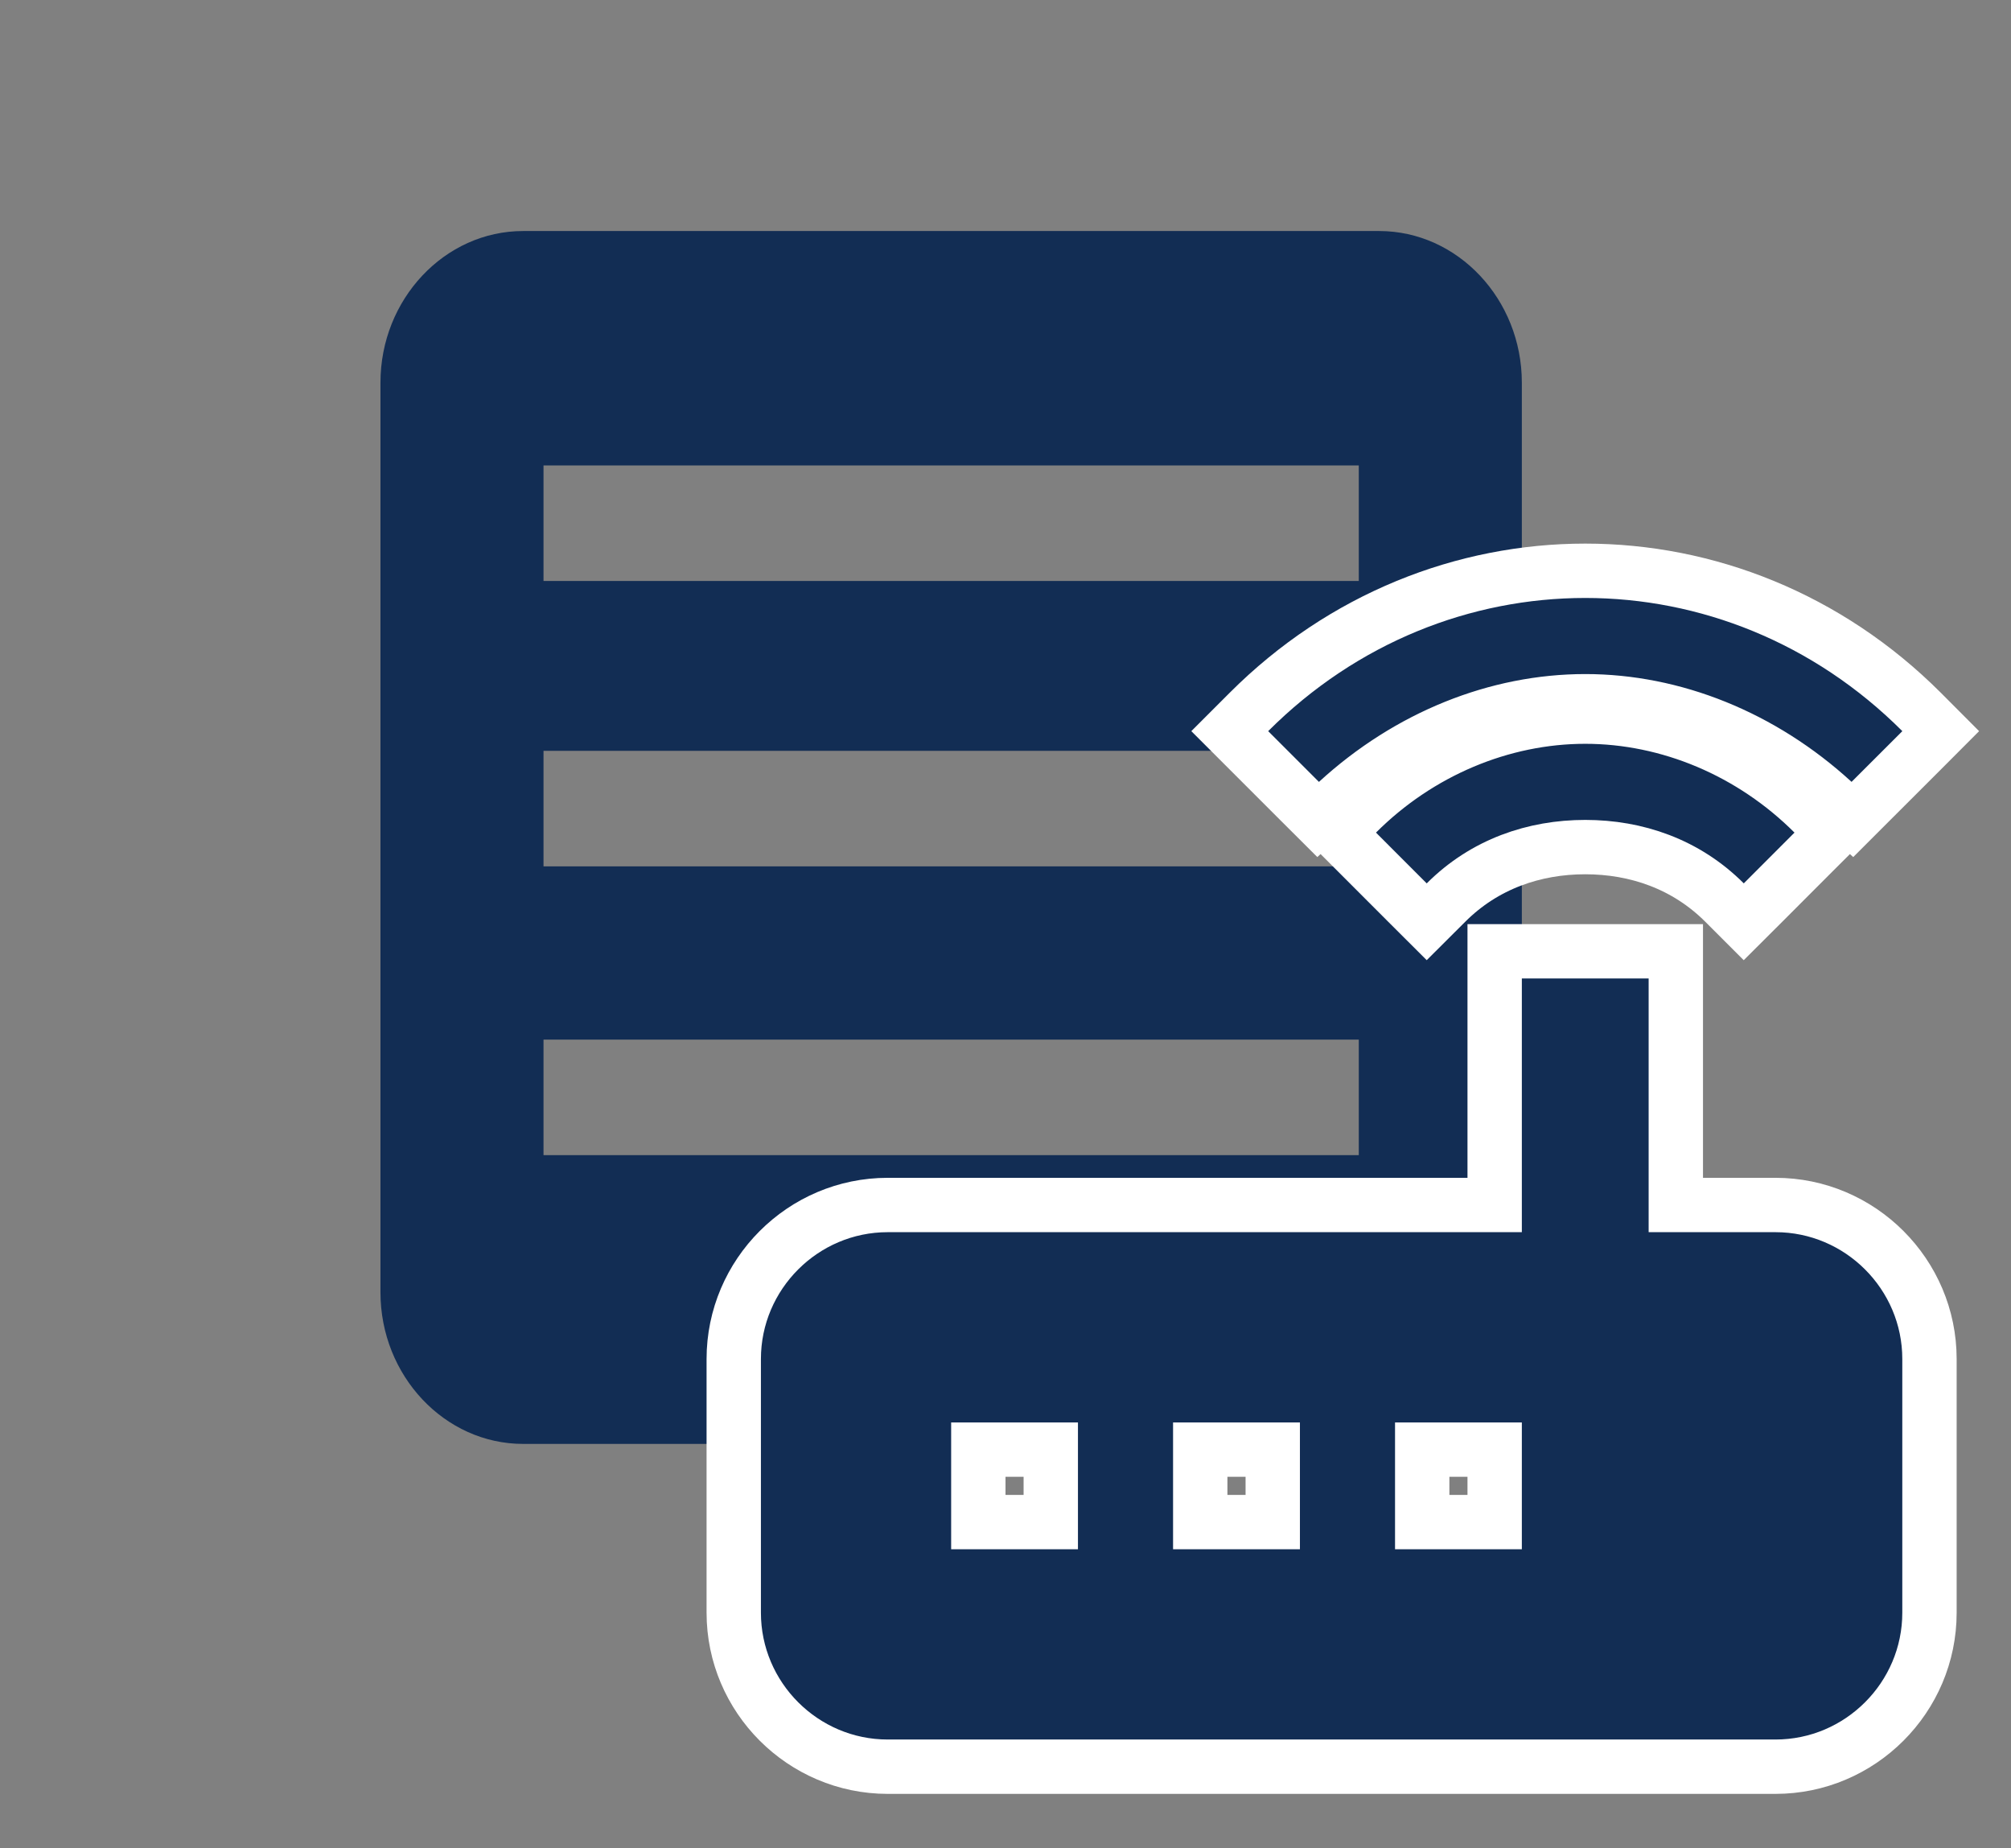 <svg width="37" height="34" viewBox="0 0 37 34" fill="none" xmlns="http://www.w3.org/2000/svg">
<rect x="0" y="0" width="37" height="34" fill="#808080" stroke="none"/>
<path fill-rule="evenodd" clip-rule="evenodd" d="M25.375 4.25H9.625C8.181 4.25 7 5.505 7 7.039V23.773C7 25.307 8.181 26.562 9.625 26.562H25.375C26.819 26.562 28 25.307 28 23.773V7.039C28 5.505 26.819 4.25 25.375 4.25V4.25ZM25 15.938H10V13.812H25V15.938ZM25 21.25H10V19.125H25V21.25ZM25 10.688H10V8.562H25V10.688V10.688Z" fill="#122D54"/>
<path d="M33.729 14.752L34.082 15.075L34.42 14.737L35.354 13.804L35.707 13.45L35.354 13.096C33.625 11.368 31.398 10.5 29.167 10.5C26.936 10.5 24.708 11.368 22.98 13.096L22.626 13.45L22.98 13.804L23.913 14.737L24.252 15.075L24.605 14.752C25.919 13.547 27.551 12.9 29.167 12.9C30.783 12.9 32.414 13.547 33.729 14.752ZM33.37 15.67L33.724 15.317L33.37 14.963C32.23 13.823 30.704 13.183 29.167 13.183C27.629 13.183 26.103 13.823 24.963 14.963L24.61 15.317L24.963 15.67L25.896 16.604L26.25 16.957L26.604 16.604C27.313 15.894 28.229 15.583 29.167 15.583C30.105 15.583 31.02 15.894 31.73 16.604L32.083 16.957L32.437 16.604L33.37 15.67ZM27.5 22.167H16.333C14.774 22.167 13.5 23.441 13.5 25V29.667C13.5 31.226 14.774 32.5 16.333 32.5H32.667C34.226 32.5 35.5 31.226 35.5 29.667V25C35.5 23.441 34.226 22.167 32.667 22.167H30.833V18V17.5H30.333H28H27.5V18V22.167ZM19.333 28H18V26.667H19.333V28ZM23.417 28H22.083V26.667H23.417V28ZM27.5 28H26.167V26.667H27.5V28Z" fill="#122D54" stroke="white"/>
</svg>
